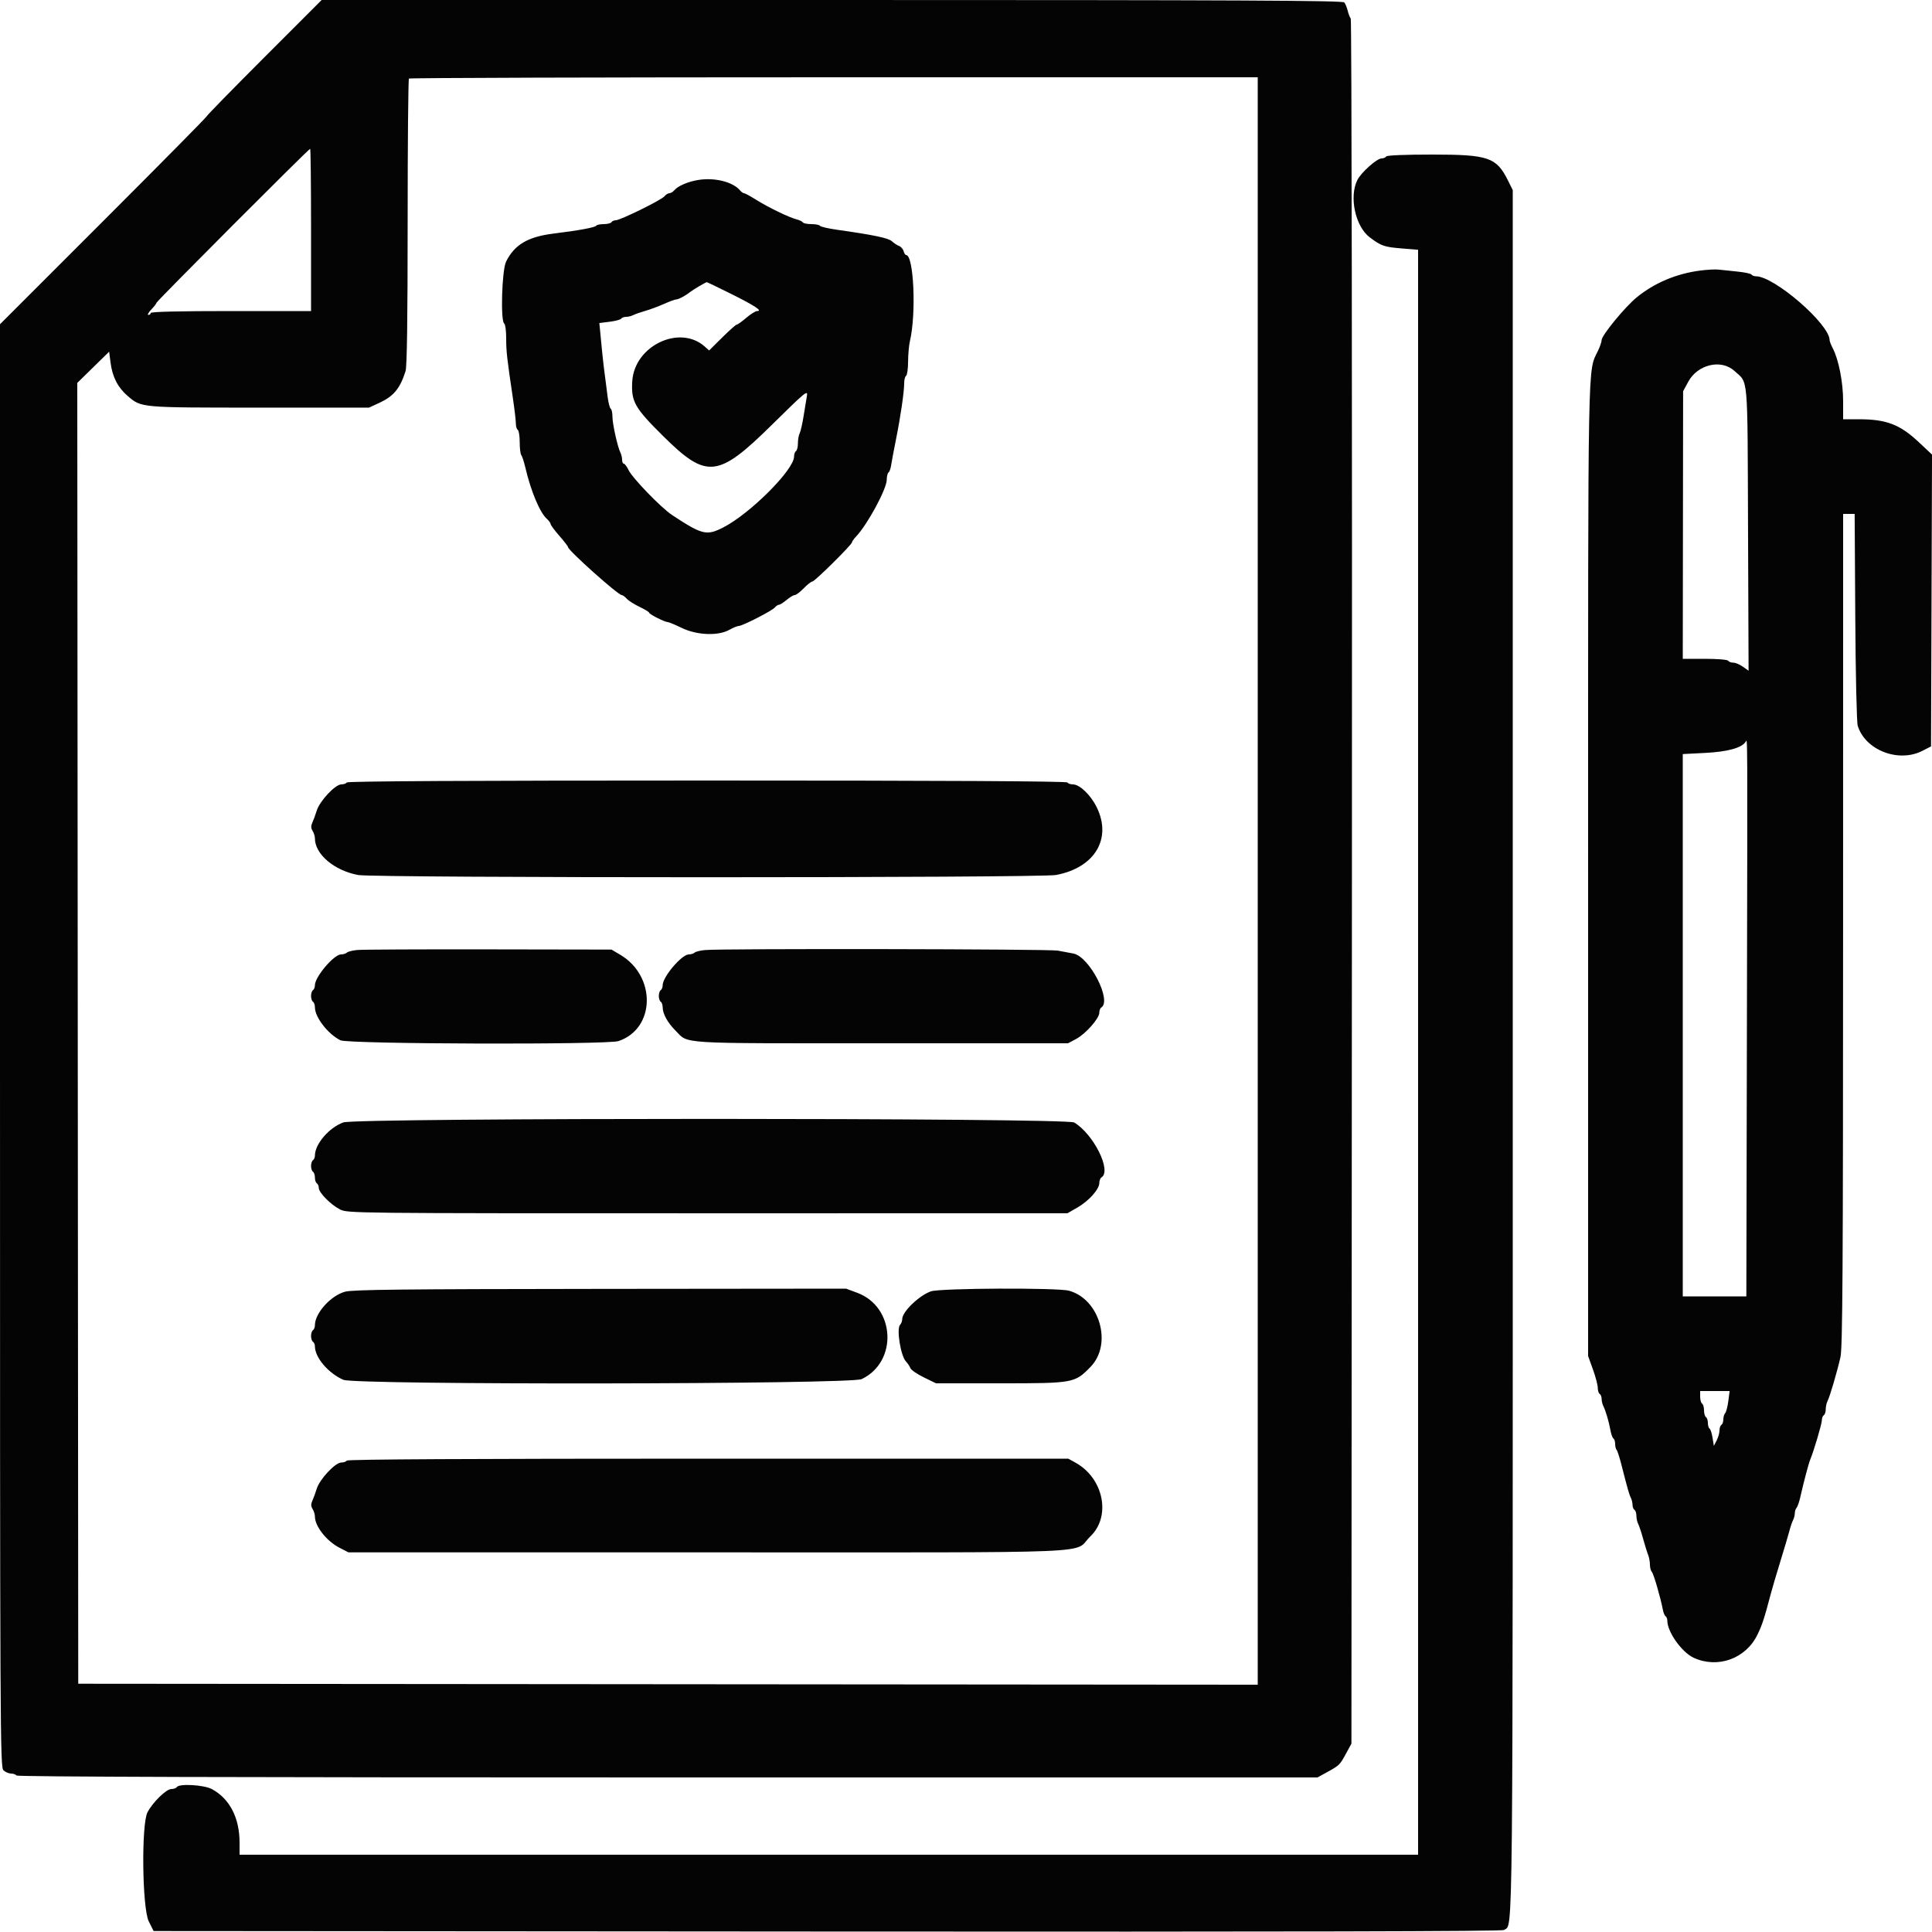 <svg id="svg" version="1.1" xmlns="http://www.w3.org/2000/svg" xmlns:xlink="http://www.w3.org/1999/xlink" width="400" height="400" viewBox="0, 0, 400,400"><g id="svgg"><path id="path0" d="M54.697 11.902 C 48.154 18.449,42.800 23.925,42.800 24.072 C 42.800 24.219,33.170 33.967,21.400 45.735 L 0.000 67.131 0.000 216.504 C 0.000 360.705,0.025 365.899,0.731 366.538 C 1.134 366.902,1.843 367.200,2.308 367.200 C 2.773 367.200,3.264 367.380,3.400 367.600 C 3.564 367.865,48.933 368.000,138.209 368.000 L 272.772 368.000 274.686 366.946 C 277.314 365.500,277.394 365.422,278.671 363.075 L 279.800 361.000 279.902 182.643 C 279.959 82.481,279.852 4.092,279.657 3.843 C 279.466 3.599,279.181 2.861,279.023 2.202 C 278.865 1.543,278.548 0.778,278.319 0.502 C 277.986 0.102,256.534 -0.000,172.249 -0.000 L 66.595 0.000 54.697 11.902 M260.400 182.401 L 260.400 348.801 138.300 348.701 L 16.200 348.600 16.099 213.939 L 15.999 79.277 19.299 76.044 L 22.600 72.811 22.894 75.105 C 23.270 78.044,24.413 80.259,26.445 81.989 C 29.310 84.428,28.851 84.387,53.688 84.394 L 76.376 84.400 78.488 83.431 C 81.490 82.054,82.814 80.462,83.967 76.840 C 84.261 75.916,84.400 66.048,84.400 46.007 C 84.400 29.796,84.520 16.413,84.667 16.267 C 84.813 16.120,124.413 16.000,172.667 16.000 L 260.400 16.000 260.400 182.401 M64.400 47.600 L 64.400 64.400 47.800 64.400 C 37.000 64.400,31.200 64.540,31.200 64.800 C 31.200 65.020,30.986 65.200,30.725 65.200 C 30.464 65.200,30.734 64.695,31.325 64.078 C 31.916 63.461,32.400 62.834,32.400 62.684 C 32.400 62.386,63.920 30.800,64.217 30.800 C 64.318 30.800,64.400 38.360,64.400 47.600 M287.000 32.400 C 286.864 32.620,286.429 32.800,286.033 32.800 C 285.067 32.800,281.798 35.720,281.022 37.276 C 279.280 40.768,280.609 46.893,283.597 49.144 C 285.957 50.921,286.589 51.141,290.155 51.431 L 293.600 51.710 293.600 217.855 L 293.600 384.000 171.600 384.000 L 49.600 384.000 49.600 381.526 C 49.600 376.372,47.572 372.429,43.888 370.423 C 42.251 369.532,37.075 369.231,36.600 370.000 C 36.464 370.220,35.951 370.400,35.460 370.400 C 34.426 370.400,31.657 373.104,30.543 375.200 C 29.237 377.661,29.434 395.069,30.800 397.800 L 31.800 399.800 171.358 399.901 C 267.390 399.970,311.073 399.872,311.417 399.586 C 313.300 398.023,313.200 408.221,313.200 217.303 L 313.200 39.357 312.191 37.332 C 309.820 32.575,308.140 32.000,296.609 32.000 C 290.799 32.000,287.153 32.152,287.000 32.400 M144.663 37.245 C 142.485 37.581,140.361 38.483,139.606 39.393 C 139.329 39.727,138.876 40.000,138.600 40.000 C 138.324 40.000,137.855 40.293,137.557 40.651 C 136.914 41.427,128.430 45.600,127.497 45.600 C 127.140 45.600,126.736 45.780,126.600 46.000 C 126.464 46.220,125.744 46.400,125.000 46.400 C 124.256 46.400,123.555 46.550,123.442 46.732 C 123.221 47.089,119.756 47.728,114.600 48.361 C 109.300 49.012,106.500 50.669,104.775 54.175 C 103.907 55.939,103.598 66.504,104.400 67.000 C 104.620 67.136,104.800 68.493,104.800 70.016 C 104.800 72.746,104.952 74.106,106.182 82.400 C 106.525 84.710,106.804 87.084,106.803 87.676 C 106.801 88.268,106.980 88.864,107.200 89.000 C 107.420 89.136,107.600 90.281,107.600 91.544 C 107.600 92.807,107.747 94.011,107.927 94.220 C 108.107 94.429,108.485 95.590,108.768 96.800 C 109.907 101.679,111.751 106.088,113.198 107.399 C 113.639 107.798,114.000 108.292,114.000 108.497 C 114.000 108.703,114.810 109.797,115.800 110.929 C 116.790 112.060,117.600 113.109,117.600 113.259 C 117.600 113.937,127.958 123.200,128.716 123.200 C 128.914 123.200,129.383 123.540,129.759 123.955 C 130.135 124.370,131.333 125.133,132.421 125.649 C 133.510 126.166,134.400 126.710,134.400 126.859 C 134.400 127.167,137.644 128.800,138.255 128.800 C 138.477 128.800,139.773 129.340,141.135 130.000 C 144.282 131.524,148.681 131.703,151.000 130.400 C 151.783 129.960,152.660 129.600,152.947 129.600 C 153.708 129.600,159.860 126.451,160.421 125.775 C 160.683 125.459,161.075 125.200,161.291 125.200 C 161.508 125.200,162.219 124.750,162.873 124.200 C 163.527 123.650,164.282 123.200,164.552 123.200 C 164.822 123.200,165.654 122.570,166.400 121.800 C 167.146 121.030,167.950 120.400,168.186 120.400 C 168.671 120.400,176.400 112.755,176.400 112.276 C 176.400 112.106,176.778 111.569,177.239 111.083 C 179.611 108.587,183.581 101.239,183.593 99.324 C 183.597 98.622,183.760 97.948,183.956 97.827 C 184.151 97.706,184.398 97.021,184.504 96.304 C 184.609 95.587,185.058 93.200,185.500 91.000 C 186.455 86.258,187.206 81.102,187.203 79.324 C 187.201 78.622,187.380 77.936,187.600 77.800 C 187.820 77.664,188.004 76.348,188.010 74.876 C 188.015 73.404,188.188 71.480,188.394 70.600 C 189.729 64.910,189.189 52.800,187.601 52.800 C 187.432 52.800,187.199 52.441,187.085 52.002 C 186.970 51.563,186.544 51.077,186.138 50.922 C 185.732 50.767,185.065 50.329,184.656 49.949 C 183.936 49.281,180.889 48.642,173.293 47.568 C 171.474 47.310,169.888 46.942,169.769 46.750 C 169.650 46.557,168.854 46.400,168.000 46.400 C 167.146 46.400,166.348 46.240,166.227 46.044 C 166.106 45.849,165.517 45.566,164.918 45.415 C 163.378 45.029,158.980 42.895,156.492 41.328 C 155.333 40.598,154.230 40.000,154.041 40.000 C 153.852 40.000,153.484 39.742,153.222 39.426 C 151.767 37.673,148.042 36.724,144.663 37.245 M352.000 56.017 C 347.058 56.662,342.550 58.565,338.870 61.559 C 336.449 63.530,331.600 69.435,331.600 70.414 C 331.600 70.764,331.261 71.759,330.848 72.625 C 328.693 77.134,328.800 71.524,328.800 180.355 L 328.800 280.752 329.800 283.525 C 330.350 285.049,330.800 286.759,330.800 287.325 C 330.800 287.890,330.980 288.464,331.200 288.600 C 331.420 288.736,331.600 289.199,331.600 289.629 C 331.600 290.059,331.758 290.723,331.951 291.105 C 332.441 292.076,333.102 294.323,333.421 296.104 C 333.569 296.932,333.850 297.707,334.045 297.828 C 334.240 297.949,334.400 298.457,334.400 298.957 C 334.400 299.457,334.530 299.997,334.689 300.156 C 334.848 300.315,335.286 301.650,335.663 303.123 C 337.004 308.374,337.299 309.409,337.647 310.095 C 337.841 310.477,338.000 311.141,338.000 311.571 C 338.000 312.001,338.180 312.464,338.400 312.600 C 338.620 312.736,338.800 313.289,338.800 313.829 C 338.800 314.369,338.965 315.123,339.167 315.505 C 339.368 315.887,339.831 317.280,340.194 318.600 C 340.557 319.920,341.022 321.413,341.227 321.919 C 341.432 322.424,341.600 323.333,341.600 323.939 C 341.600 324.544,341.776 325.216,341.990 325.430 C 342.352 325.792,343.803 330.775,344.283 333.305 C 344.398 333.913,344.651 334.508,344.846 334.629 C 345.041 334.749,345.200 335.161,345.200 335.545 C 345.200 337.881,348.213 342.109,350.678 343.234 C 355.646 345.501,361.425 343.418,363.836 338.491 C 364.833 336.454,365.256 335.163,366.619 330.000 C 366.939 328.790,367.841 325.730,368.624 323.200 C 369.407 320.670,370.234 317.880,370.463 317.000 C 370.691 316.120,371.040 315.087,371.239 314.705 C 371.438 314.323,371.600 313.684,371.600 313.285 C 371.600 312.886,371.761 312.389,371.958 312.180 C 372.155 311.971,372.499 310.990,372.723 310.000 C 373.458 306.756,374.448 303.015,374.787 302.200 C 375.537 300.400,377.200 294.774,377.200 294.038 C 377.200 293.603,377.380 293.136,377.600 293.000 C 377.820 292.864,378.000 292.311,378.000 291.771 C 378.000 291.231,378.163 290.477,378.363 290.095 C 378.841 289.182,380.358 284.030,381.042 281.000 C 381.488 279.023,381.585 263.440,381.592 192.500 L 381.600 106.400 382.793 106.400 L 383.986 106.400 384.113 127.700 C 384.184 139.609,384.407 149.550,384.620 150.248 C 386.160 155.303,393.053 157.986,398.000 155.457 L 399.800 154.537 399.903 124.326 L 400.005 94.115 397.269 91.548 C 393.364 87.884,390.554 86.806,384.900 86.802 L 381.600 86.800 381.600 83.051 C 381.600 79.154,380.688 74.488,379.462 72.120 C 379.098 71.416,378.800 70.654,378.800 70.428 C 378.800 67.115,367.362 57.200,363.541 57.200 C 363.160 57.200,362.749 57.041,362.629 56.847 C 362.509 56.653,361.194 56.373,359.706 56.225 C 358.218 56.077,356.460 55.894,355.800 55.817 C 355.140 55.740,353.430 55.830,352.000 56.017 M151.328 60.825 C 156.290 63.294,157.970 64.400,156.758 64.400 C 156.420 64.400,155.408 65.030,154.508 65.800 C 153.609 66.570,152.726 67.200,152.546 67.200 C 152.367 67.200,151.005 68.406,149.520 69.879 L 146.820 72.558 145.910 71.749 C 140.701 67.118,131.345 71.597,130.903 78.935 C 130.650 83.133,131.373 84.419,137.282 90.272 C 146.318 99.222,148.621 98.985,159.824 87.942 C 166.936 80.932,167.329 80.614,167.041 82.100 C 166.945 82.595,166.656 84.350,166.400 86.000 C 166.143 87.650,165.769 89.313,165.567 89.695 C 165.365 90.077,165.200 91.011,165.200 91.771 C 165.200 92.531,165.020 93.264,164.800 93.400 C 164.580 93.536,164.400 94.046,164.400 94.534 C 164.400 97.268,155.244 106.411,149.681 109.233 C 146.285 110.955,145.362 110.728,139.160 106.640 C 136.876 105.135,130.925 98.984,130.128 97.304 C 129.787 96.587,129.349 96.000,129.154 96.000 C 128.959 96.000,128.800 95.638,128.800 95.195 C 128.800 94.752,128.641 94.077,128.448 93.695 C 127.858 92.532,126.800 87.757,126.800 86.258 C 126.800 85.482,126.643 84.750,126.452 84.632 C 126.260 84.514,125.978 83.468,125.824 82.308 C 125.117 76.962,124.857 74.814,124.624 72.400 C 124.487 70.970,124.310 69.143,124.231 68.341 L 124.087 66.881 126.237 66.613 C 127.420 66.465,128.491 66.177,128.617 65.972 C 128.744 65.767,129.199 65.600,129.629 65.600 C 130.059 65.600,130.723 65.438,131.105 65.239 C 131.487 65.040,132.610 64.647,133.600 64.364 C 134.590 64.081,136.333 63.434,137.474 62.925 C 138.615 62.416,139.743 62.000,139.980 62.000 C 140.473 62.000,141.887 61.249,142.868 60.467 C 143.476 59.982,146.021 58.478,146.328 58.423 C 146.398 58.410,148.648 59.491,151.328 60.825 M359.069 76.778 C 362.013 79.458,361.787 76.855,361.912 109.518 L 362.025 138.872 360.851 138.036 C 360.205 137.576,359.310 137.200,358.862 137.200 C 358.414 137.200,357.936 137.020,357.800 136.800 C 357.658 136.571,355.596 136.400,352.976 136.400 L 348.400 136.400 348.436 108.700 L 348.472 81.000 349.538 79.032 C 351.477 75.448,356.343 74.297,359.069 76.778 M361.681 210.900 L 361.562 268.400 354.981 268.400 L 348.400 268.400 348.400 212.261 L 348.400 156.122 353.100 155.880 C 357.711 155.643,360.639 154.831,361.415 153.576 C 361.820 152.920,361.807 150.019,361.681 210.900 M71.800 162.000 C 71.664 162.220,71.152 162.400,70.661 162.400 C 69.422 162.400,66.207 165.823,65.589 167.800 C 65.314 168.680,64.898 169.816,64.664 170.325 C 64.354 170.999,64.369 171.458,64.719 172.019 C 64.984 172.443,65.200 173.146,65.200 173.582 C 65.200 176.857,69.215 180.251,74.167 181.164 C 77.524 181.782,215.320 181.777,218.633 181.158 C 226.675 179.656,230.280 173.620,227.039 167.084 C 225.785 164.556,223.527 162.400,222.132 162.400 C 221.646 162.400,221.136 162.220,221.000 162.000 C 220.837 161.736,195.537 161.600,146.400 161.600 C 97.263 161.600,71.963 161.736,71.800 162.000 M74.000 196.682 C 73.010 196.775,72.029 197.019,71.820 197.225 C 71.611 197.431,71.064 197.600,70.605 197.600 C 69.147 197.600,65.200 202.252,65.200 203.971 C 65.200 204.401,65.020 204.864,64.800 205.000 C 64.580 205.136,64.400 205.676,64.400 206.200 C 64.400 206.724,64.580 207.264,64.800 207.400 C 65.020 207.536,65.200 208.059,65.200 208.562 C 65.200 210.607,67.901 214.093,70.483 215.381 C 72.071 216.174,125.699 216.328,128.040 215.546 C 135.698 212.991,135.917 202.109,128.400 197.664 L 126.600 196.600 101.200 196.557 C 87.230 196.533,74.990 196.589,74.000 196.682 M146.000 196.695 C 145.010 196.781,144.029 197.019,143.820 197.225 C 143.611 197.431,143.064 197.600,142.605 197.600 C 141.147 197.600,137.200 202.252,137.200 203.971 C 137.200 204.401,137.020 204.864,136.800 205.000 C 136.580 205.136,136.400 205.676,136.400 206.200 C 136.400 206.724,136.580 207.264,136.800 207.400 C 137.020 207.536,137.200 208.059,137.200 208.562 C 137.200 209.881,138.227 211.747,139.840 213.360 C 142.672 216.192,139.574 216.000,182.424 216.000 L 221.124 216.000 222.807 215.102 C 224.777 214.051,227.600 210.850,227.600 209.668 C 227.600 209.217,227.780 208.736,228.000 208.600 C 230.266 207.199,225.588 198.098,222.255 197.424 C 221.565 197.284,220.100 197.010,219.000 196.814 C 217.103 196.477,149.801 196.367,146.000 196.695 M71.091 232.384 C 68.139 233.440,65.200 236.866,65.200 239.252 C 65.200 239.637,65.020 240.064,64.800 240.200 C 64.580 240.336,64.400 240.876,64.400 241.400 C 64.400 241.924,64.580 242.464,64.800 242.600 C 65.020 242.736,65.200 243.276,65.200 243.800 C 65.200 244.324,65.380 244.864,65.600 245.000 C 65.820 245.136,66.000 245.559,66.000 245.940 C 66.000 246.910,68.456 249.408,70.368 250.383 C 71.962 251.197,72.251 251.200,146.484 251.196 L 221.000 251.192 223.058 250.012 C 225.425 248.655,227.600 246.222,227.600 244.932 C 227.600 244.446,227.803 243.922,228.050 243.769 C 230.211 242.434,226.423 234.812,222.400 232.400 C 220.762 231.417,73.836 231.402,71.091 232.384 M71.434 267.435 C 68.483 268.239,65.200 271.886,65.200 274.360 C 65.200 274.796,65.020 275.264,64.800 275.400 C 64.580 275.536,64.400 276.076,64.400 276.600 C 64.400 277.124,64.580 277.664,64.800 277.800 C 65.020 277.936,65.200 278.363,65.200 278.748 C 65.200 281.051,67.937 284.277,71.074 285.671 C 73.529 286.762,176.103 286.629,178.400 285.531 C 185.941 281.929,185.361 270.592,177.485 267.661 L 175.170 266.800 124.285 266.850 C 83.147 266.890,73.023 267.002,71.434 267.435 M192.723 267.362 C 190.267 268.240,186.800 271.585,186.800 273.078 C 186.800 273.497,186.601 274.039,186.359 274.281 C 185.570 275.070,186.459 280.682,187.561 281.868 C 187.935 282.271,188.356 282.902,188.497 283.272 C 188.638 283.641,189.886 284.496,191.271 285.172 L 193.788 286.400 207.116 286.400 C 222.305 286.400,222.512 286.362,225.797 282.982 C 230.347 278.300,227.716 269.003,221.342 267.233 C 218.981 266.577,194.613 266.688,192.723 267.362 M357.827 290.100 C 357.675 291.255,357.382 292.371,357.175 292.580 C 356.969 292.789,356.800 293.363,356.800 293.856 C 356.800 294.349,356.620 294.864,356.400 295.000 C 356.180 295.136,356.000 295.666,356.000 296.178 C 356.000 296.690,355.738 297.614,355.417 298.232 L 354.834 299.355 354.565 297.669 C 354.416 296.741,354.139 295.886,353.947 295.768 C 353.756 295.649,353.600 295.124,353.600 294.600 C 353.600 294.076,353.420 293.536,353.200 293.400 C 352.980 293.264,352.800 292.634,352.800 292.000 C 352.800 291.366,352.620 290.736,352.400 290.600 C 352.180 290.464,352.000 289.823,352.000 289.176 L 352.000 288.000 355.052 288.000 L 358.103 288.000 357.827 290.100 M71.800 302.400 C 71.664 302.620,71.152 302.800,70.661 302.800 C 69.422 302.800,66.207 306.223,65.589 308.200 C 65.314 309.080,64.898 310.216,64.664 310.725 C 64.354 311.399,64.369 311.858,64.719 312.419 C 64.984 312.843,65.200 313.546,65.200 313.982 C 65.200 316.004,67.616 319.071,70.293 320.448 L 72.144 321.400 146.572 321.400 C 230.964 321.400,221.881 321.779,225.743 318.098 C 230.083 313.962,228.501 306.064,222.688 302.839 L 221.176 302.000 146.611 302.000 C 97.333 302.000,71.963 302.136,71.800 302.400 " stroke="none" fill="#040404" fill-rule="evenodd"></path><path id="path1" d="" stroke="none" fill="#080404" fill-rule="evenodd"></path><path id="path2" d="" stroke="none" fill="#080404" fill-rule="evenodd"></path><path id="path3" d="" stroke="none" fill="#080404" fill-rule="evenodd"></path><path id="path4" d="" stroke="none" fill="#080404" fill-rule="evenodd"></path></g></svg>